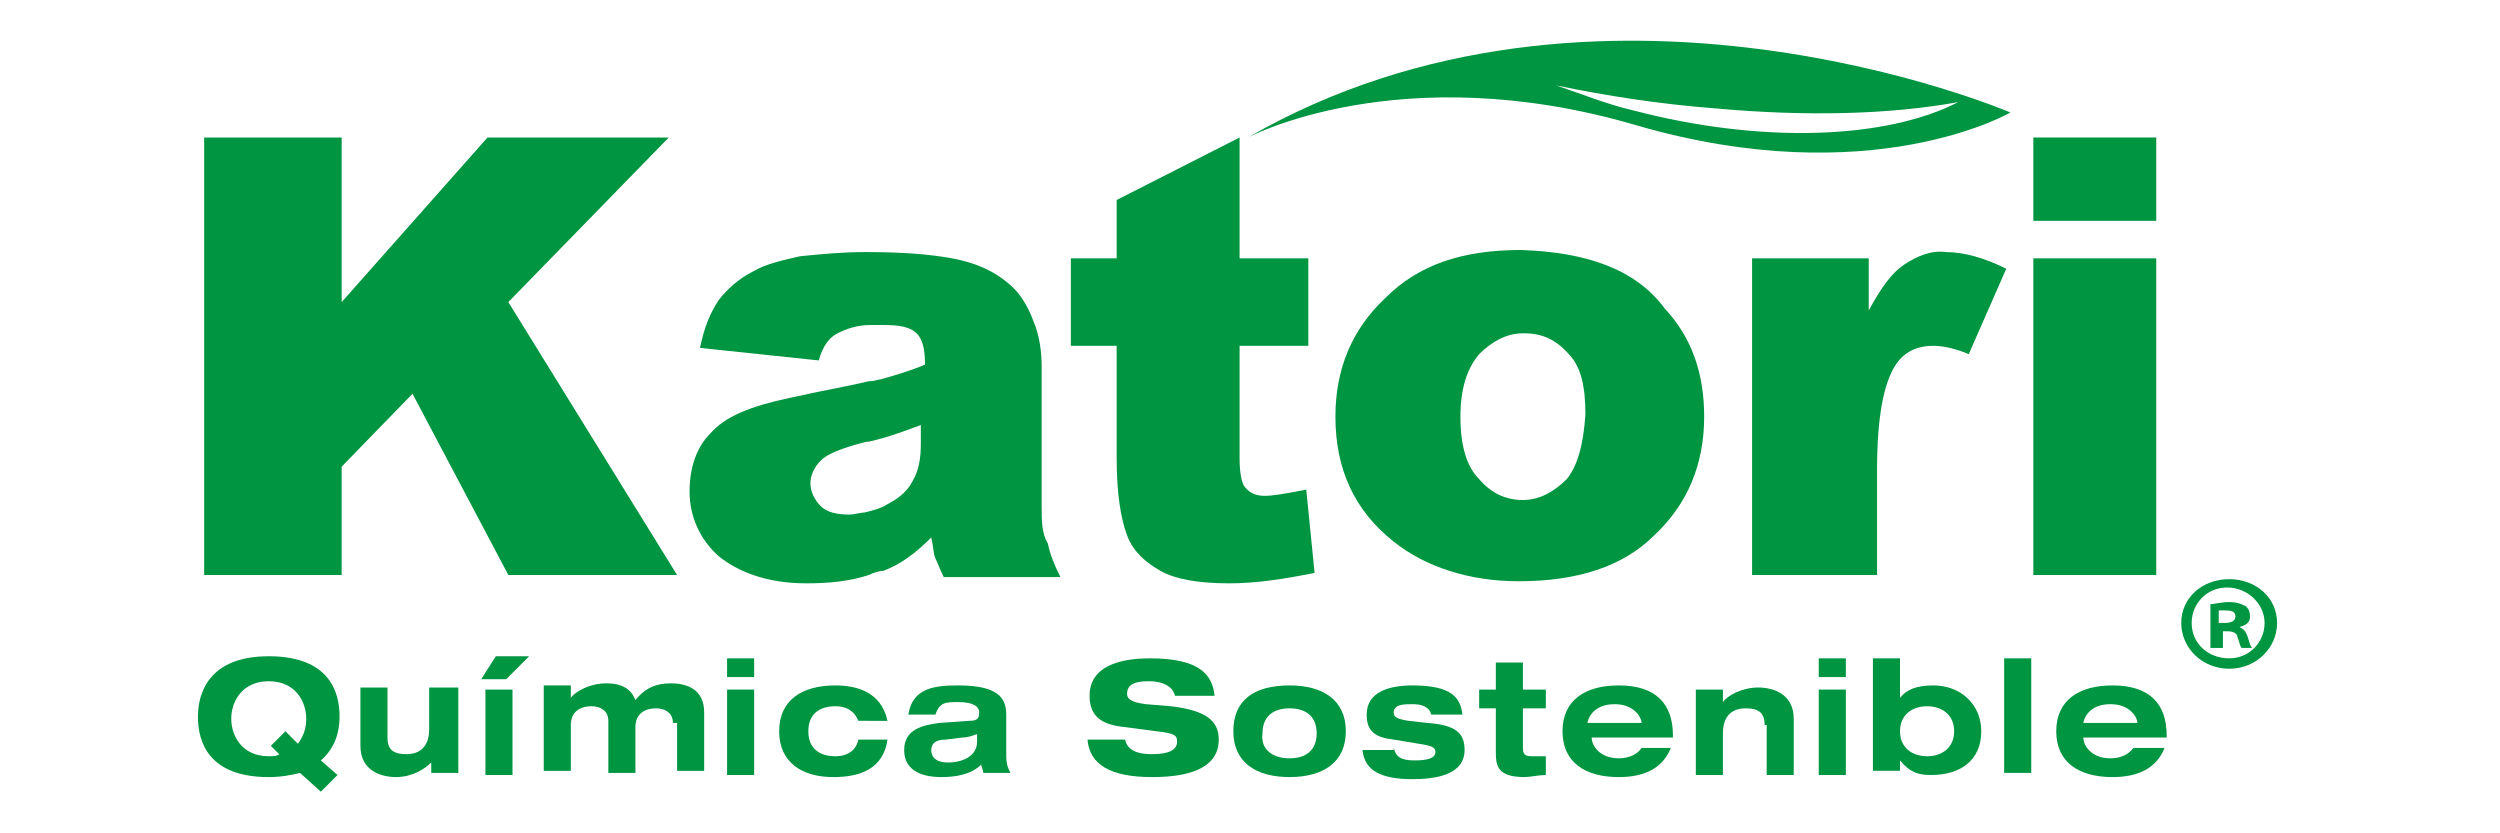 <?xml version="1.0" encoding="utf-8"?>
<!-- Generator: Adobe Illustrator 22.0.0, SVG Export Plug-In . SVG Version: 6.00 Build 0)  -->
<svg version="1.1" id="Capa_1" xmlns="http://www.w3.org/2000/svg" xmlns:xlink="http://www.w3.org/1999/xlink" x="0px" y="0px"
	 viewBox="0 0 120 40" style="enable-background:new 0 0 120 40;" xml:space="preserve">
<style type="text/css">
	.st0{fill:#009540;}
</style>
<g>
	<g>
		<g>
			<path class="st0" d="M107,27.8c1.3,0,2.3,0.9,2.3,2.1c0,1.2-1,2.2-2.3,2.2c-1.3,0-2.3-1-2.3-2.2C104.7,28.7,105.7,27.8,107,27.8
				L107,27.8z M106.9,28.2c-1,0-1.7,0.8-1.7,1.7c0,1,0.8,1.7,1.8,1.7c1,0,1.7-0.8,1.7-1.7C108.7,29,107.9,28.2,106.9,28.2
				L106.9,28.2z M106.6,31.1h-0.5v-2.1c0.2,0,0.5-0.1,0.9-0.1c0.4,0,0.6,0.1,0.8,0.2c0.1,0.1,0.2,0.2,0.2,0.5c0,0.3-0.2,0.4-0.5,0.5
				v0c0.2,0.1,0.3,0.2,0.4,0.5c0.1,0.3,0.1,0.4,0.2,0.5h-0.5c-0.1-0.1-0.1-0.3-0.2-0.5c0-0.2-0.2-0.3-0.5-0.3h-0.2V31.1z
				 M106.6,29.9h0.2c0.3,0,0.5-0.1,0.5-0.3c0-0.2-0.1-0.3-0.5-0.3c-0.1,0-0.2,0-0.3,0V29.9z"/>
		</g>
		<g>
			<polygon class="st0" points="32.1,6.6 23.4,6.6 16.4,14.5 16.4,6.6 9.8,6.6 9.8,27.6 16.4,27.6 16.4,22.4 19.8,18.9 24.4,27.6 
				32.5,27.6 24.4,14.5 			"/>
			<path class="st0" d="M60.7,23.8c-0.5,0-0.8-0.2-1-0.5c-0.1-0.2-0.2-0.6-0.2-1.3v-5.4h3.3v-4.2h-3.3V6.6l-5.9,3v2.8h-2.2v4.2h2.2
				V22c0,1.7,0.2,2.9,0.5,3.7c0.3,0.8,0.9,1.3,1.6,1.7c0.7,0.4,1.8,0.6,3.3,0.6c1.3,0,2.6-0.2,4.1-0.5l-0.4-4
				C61.7,23.7,61.1,23.8,60.7,23.8z"/>
			<path class="st0" d="M50,24.3v-6.7c0-0.7-0.1-1.5-0.4-2.2c-0.3-0.8-0.7-1.4-1.2-1.8c-0.7-0.6-1.6-1-2.7-1.2
				c-1.1-0.2-2.4-0.3-4.1-0.3h-0.1c-1.1,0-2.1,0.1-3.1,0.2c-0.9,0.2-1.7,0.4-2.2,0.7c-0.8,0.4-1.3,0.9-1.7,1.4
				c-0.4,0.6-0.7,1.3-0.9,2.3l5.7,0.6c0.2-0.7,0.5-1.1,0.9-1.3c0.4-0.2,0.9-0.4,1.6-0.4c0.2,0,0.4,0,0.6,0c0.8,0,1.3,0.1,1.6,0.4
				c0.3,0.3,0.4,0.8,0.4,1.5c-0.7,0.3-1.4,0.5-2.1,0.7c-0.1,0-0.3,0.1-0.6,0.1c-0.8,0.2-2,0.4-3.8,0.8c-1.9,0.4-3.1,0.9-3.8,1.7
				c-0.7,0.7-1,1.7-1,2.8c0,1.2,0.5,2.3,1.4,3.1c1,0.8,2.4,1.3,4.2,1.3c1.1,0,2.1-0.1,3-0.4c0.2-0.1,0.5-0.2,0.7-0.2
				c0.8-0.3,1.5-0.8,2.3-1.6c0.1,0.4,0.1,0.8,0.2,1c0.1,0.2,0.2,0.5,0.4,0.9h5.6c-0.3-0.6-0.5-1.1-0.6-1.6C50,25.6,50,25,50,24.3z
				 M44.2,21.3c0,0.7-0.1,1.3-0.4,1.8c-0.2,0.4-0.6,0.8-1.2,1.1c-0.3,0.2-0.7,0.3-1.1,0.4c-0.2,0-0.5,0.1-0.7,0.1
				c-0.6,0-1.1-0.1-1.4-0.4c-0.3-0.3-0.5-0.7-0.5-1.1c0-0.4,0.2-0.8,0.5-1.1c0.3-0.3,1-0.6,2.2-0.9c0,0,0.1,0,0.1,0
				c0.9-0.2,1.7-0.5,2.5-0.8V21.3z"/>
			<g>
				<rect x="97.6" y="12.4" class="st0" width="5.9" height="15.2"/>
				<rect x="97.6" y="6.6" class="st0" width="5.9" height="4"/>
			</g>
			<path class="st0" d="M91.4,12.7c-0.6,0.4-1.1,1.1-1.7,2.2v-2.5h-5.6v15.2h6v-5.1c0-2.4,0.3-4.1,0.9-5c0.4-0.6,1-0.9,1.8-0.9
				c0.4,0,1,0.1,1.7,0.4l1.8-4.1c-1-0.5-2-0.8-2.9-0.8C92.7,12,92,12.3,91.4,12.7z"/>
			<path class="st0" d="M73,12L73,12c-2.8,0-4.9,0.7-6.5,2.3c-1.6,1.5-2.4,3.4-2.4,5.7c0,2.5,0.9,4.5,2.8,6c1.5,1.2,3.6,1.9,6,1.9h0
				c2.8,0,5-0.7,6.5-2.2c1.6-1.5,2.4-3.4,2.4-5.7c0-2.1-0.6-3.8-1.9-5.2C78.5,12.9,76.1,12.1,73,12z M75.2,23c-0.6,0.6-1.3,1-2.1,1
				h0c-0.8,0-1.5-0.3-2.1-1c-0.6-0.6-0.9-1.6-0.9-3c0-1.3,0.3-2.3,0.9-3c0.6-0.6,1.3-1,2.1-1h0.1c0.8,0,1.5,0.3,2.1,1
				c0.6,0.6,0.8,1.6,0.8,2.9C76,21.4,75.7,22.4,75.2,23z"/>
		</g>
		<path class="st0" d="M59.9,6.6c0,0,7.3-3.9,18.6-0.6c11.3,3.3,18-0.6,18-0.6S76.7-3.1,59.9,6.6z M78.4,5.3
			c-1.3-0.3-2.5-0.8-3.7-1.2c2.4,0.5,5,0.9,7.6,1.1c4.4,0.4,8.4,0.3,11.7-0.3C90.5,6.7,84.5,6.9,78.4,5.3z"/>
	</g>
	<g>
		<path class="st0" d="M14.4,37.1c-0.4,0.1-0.9,0.2-1.5,0.2c-2.9,0-3.4-1.7-3.4-2.9c0-1.1,0.5-2.9,3.4-2.9c2.9,0,3.4,1.7,3.4,2.9
			c0,0.7-0.2,1.5-0.9,2.1l0.8,0.7L15.4,38L14.4,37.1z M13,35.8l0.7-0.7l0.6,0.6c0.3-0.4,0.4-0.8,0.4-1.2c0-0.8-0.5-1.8-1.8-1.8
			c-1.3,0-1.8,1-1.8,1.8c0,0.8,0.5,1.8,1.8,1.8c0.2,0,0.4,0,0.5-0.1L13,35.8z"/>
		<path class="st0" d="M20.7,36.6L20.7,36.6c-0.3,0.3-0.9,0.7-1.7,0.7c-0.7,0-1.7-0.3-1.7-1.5v-2.8h1.3v2.4c0,0.6,0.3,0.8,0.9,0.8
			c0.7,0,1.1-0.4,1.1-1.2v-2H22v4.1h-1.3V36.6z"/>
		<g>
			<path class="st0" d="M23.8,31.5h1.6l-1.1,1.1h-1.2L23.8,31.5z M23.3,33.1h1.3v4.1h-1.3V33.1z"/>
			<path class="st0" d="M32.3,34.7c0-0.5-0.4-0.7-0.8-0.7c-0.6,0-1,0.3-1,0.9v2.2h-1.3v-2.5c0-0.5-0.4-0.7-0.8-0.7
				c-0.6,0-1,0.3-1,0.9v2.2h-1.3v-4.1h1.3v0.6h0c0.2-0.3,0.9-0.7,1.7-0.7c0.8,0,1.2,0.3,1.4,0.8c0.4-0.5,0.9-0.8,1.7-0.8
				c0.8,0,1.6,0.3,1.6,1.4v2.8h-1.3V34.7z"/>
			<path class="st0" d="M34.9,31.6h1.3v0.9h-1.3V31.6z M34.9,33.1h1.3v4.1h-1.3V33.1z"/>
			<path class="st0" d="M41.2,34.6c-0.2-0.5-0.6-0.7-1.1-0.7c-0.8,0-1.3,0.4-1.3,1.2c0,0.8,0.5,1.2,1.3,1.2c0.6,0,1-0.3,1.1-0.8h1.4
				c-0.2,1.4-1.3,1.8-2.6,1.8c-1.5,0-2.6-0.7-2.6-2.2c0-1.5,1.1-2.2,2.7-2.2c1,0,2.2,0.3,2.5,1.7H41.2z"/>
			<path class="st0" d="M43.6,34.3c0.2-1.3,1.3-1.4,2.4-1.4c1.9,0,2.3,0.6,2.3,1.4v2c0,0.4,0.1,0.6,0.2,0.8h-1.3
				c0-0.1-0.1-0.3-0.1-0.4c-0.5,0.5-1.3,0.6-1.9,0.6c-1.1,0-1.8-0.4-1.8-1.3c0-1,0.9-1.2,1.7-1.3l1.4-0.1c0.4,0,0.5-0.1,0.5-0.4
				c0-0.3-0.3-0.5-1-0.5c-0.6,0-0.9,0-1.1,0.6H43.6z M47,35.2c-0.3,0.1-0.5,0.2-0.8,0.2l-0.8,0.1c-0.5,0-0.7,0.2-0.7,0.5
				c0,0.4,0.3,0.6,0.8,0.6c0.7,0,1.4-0.3,1.4-1V35.2z"/>
			<path class="st0" d="M54,35.5c0.1,0.4,0.4,0.7,1.3,0.7c0.8,0,1.2-0.2,1.2-0.6c0-0.3-0.1-0.4-1-0.5L54,34.9
				c-1.1-0.1-1.7-0.5-1.7-1.5c0-1.4,1.4-1.8,2.9-1.8c2.4,0,3,0.8,3.1,1.8h-1.9c-0.1-0.5-0.7-0.7-1.2-0.7c-0.4,0-1.1,0-1.1,0.6
				c0,0.2,0.1,0.4,0.9,0.5l1.2,0.1c1.7,0.2,2.3,0.7,2.3,1.6c0,1.5-1.7,1.8-3.2,1.8c-2,0-3-0.6-3.1-1.8H54z"/>
			<path class="st0" d="M61.9,32.9c1.6,0,2.7,0.7,2.7,2.2c0,1.5-1.1,2.2-2.7,2.2c-1.6,0-2.7-0.7-2.7-2.2
				C59.2,33.6,60.2,32.9,61.9,32.9z M61.9,36.4c0.8,0,1.3-0.4,1.3-1.2c0-0.8-0.5-1.2-1.3-1.2c-0.8,0-1.3,0.4-1.3,1.2
				C60.5,35.9,61,36.4,61.9,36.4z"/>
			<path class="st0" d="M66.9,35.9c0.1,0.4,0.3,0.6,1,0.6c0.6,0,1-0.1,1-0.4c0-0.2-0.1-0.3-0.8-0.4l-1.2-0.2
				c-0.9-0.1-1.3-0.4-1.3-1.2c0-1.1,1.1-1.4,2.2-1.4c1.9,0,2.3,0.6,2.4,1.4h-1.5c-0.1-0.4-0.5-0.5-0.9-0.5c-0.4,0-0.9,0-0.9,0.4
				c0,0.2,0.1,0.3,0.7,0.4l0.9,0.1c1.4,0.1,1.8,0.5,1.8,1.3c0,1.2-1.4,1.4-2.5,1.4c-1.5,0-2.3-0.4-2.4-1.4H66.9z"/>
			<path class="st0" d="M71.8,31.8h1.3v1.3h1.1V34h-1.1v1.9c0,0.3,0.1,0.4,0.4,0.4c0.2,0,0.4,0,0.7,0v0.9c-0.3,0-0.8,0.1-1,0.1
				c-1.3,0-1.4-0.5-1.4-1.2V34H71v-0.9h0.8V31.8z"/>
			<path class="st0" d="M80.2,35.9c-0.4,1-1.3,1.4-2.5,1.4c-1.6,0-2.7-0.7-2.7-2.2c0-1.5,1.1-2.2,2.7-2.2c1.8,0,2.6,0.9,2.6,2.4v0.1
				h-3.9v0c0,0.4,0.4,1,1.3,1c0.5,0,0.9-0.2,1.1-0.5H80.2z M78.8,34.7L78.8,34.7c0-0.2-0.3-0.9-1.3-0.9c-1.1,0-1.3,0.8-1.3,0.9v0
				H78.8z"/>
			<path class="st0" d="M84.7,34.8c0-0.6-0.3-0.8-0.9-0.8c-0.6,0-1.1,0.3-1.1,1.2v2h-1.3v-4.1h1.3v0.6h0c0.2-0.3,0.9-0.7,1.7-0.7
				c0.7,0,1.7,0.3,1.7,1.5v2.7h-1.3V34.8z"/>
			<path class="st0" d="M87.3,31.6h1.3v0.9h-1.3V31.6z M87.3,33.1h1.3v4.1h-1.3V33.1z"/>
			<path class="st0" d="M89.9,31.6h1.3v1.9h0c0.3-0.4,0.8-0.6,1.6-0.6c1.3,0,2.3,0.9,2.3,2.2c0,1.4-1,2.1-2.4,2.1
				c-0.6,0-1-0.1-1.5-0.7h0v0.5h-1.3V31.6z M92.5,36.3c0.7,0,1.3-0.4,1.3-1.2c0-0.8-0.6-1.2-1.3-1.2c-0.7,0-1.3,0.4-1.3,1.2
				C91.2,35.9,91.8,36.3,92.5,36.3z"/>
			<path class="st0" d="M96.2,31.6h1.3v5.5h-1.3V31.6z"/>
			<path class="st0" d="M103.9,35.9c-0.4,1-1.3,1.4-2.5,1.4c-1.6,0-2.7-0.7-2.7-2.2c0-1.5,1.1-2.2,2.7-2.2c1.8,0,2.6,0.9,2.6,2.4
				v0.1H100v0c0,0.4,0.4,1,1.3,1c0.5,0,0.9-0.2,1.1-0.5H103.9z M102.6,34.7L102.6,34.7c0-0.2-0.3-0.9-1.3-0.9
				c-1.1,0-1.3,0.8-1.3,0.9v0H102.6z"/>
		</g>
	</g>
</g>
</svg>
